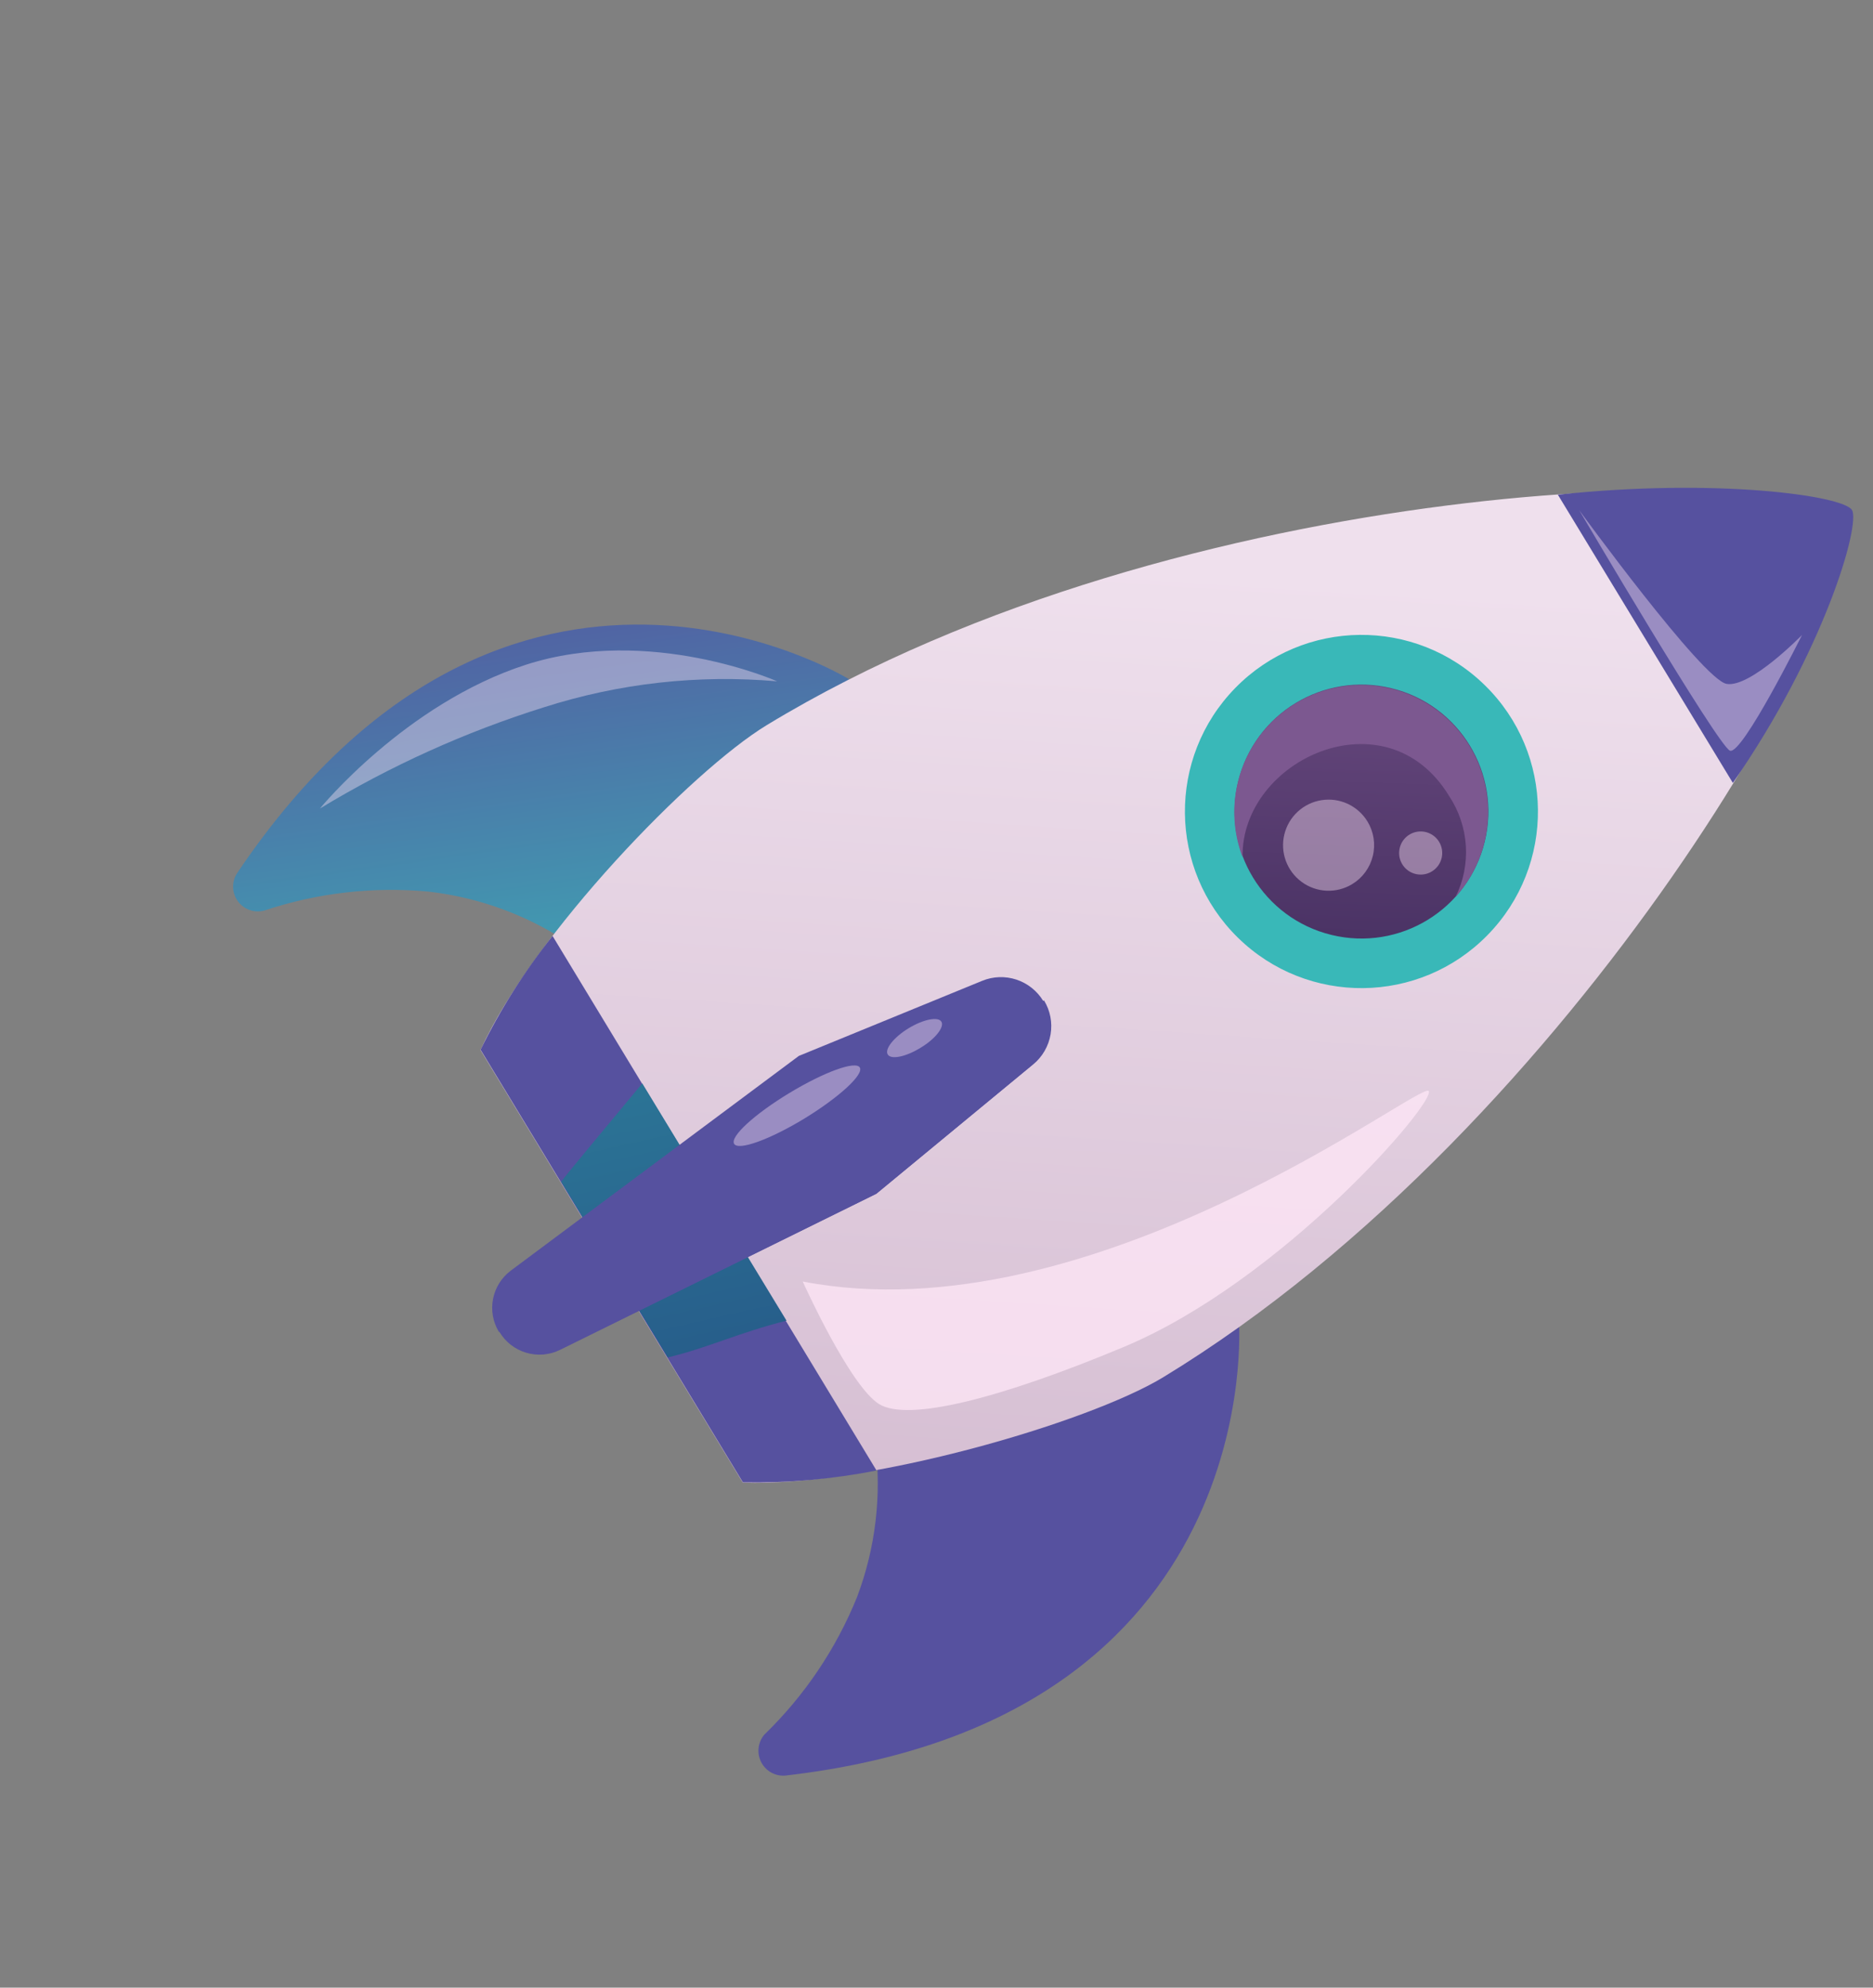 <svg width="66" height="70" viewBox="0 0 66 70" fill="none" xmlns="http://www.w3.org/2000/svg">
<rect x="0" y="0" width="66" height="70" fill="#808080" stroke="none"/>
<path d="M29.922 23.923C29.922 23.923 17.94 16.516 8.356 30.749C8.259 30.897 8.21 31.071 8.214 31.247C8.219 31.424 8.277 31.595 8.38 31.738C8.484 31.881 8.629 31.989 8.796 32.048C8.962 32.106 9.143 32.113 9.314 32.067C11.178 31.445 13.151 31.218 15.107 31.401C16.954 31.614 18.72 32.281 20.247 33.342L29.922 23.923Z" fill="url(#paint0_linear)"/>
<path d="M43.657 46.535C43.657 46.535 44.718 60.578 27.671 62.532C27.498 62.546 27.325 62.508 27.173 62.423C27.021 62.338 26.899 62.209 26.82 62.054C26.741 61.899 26.711 61.724 26.732 61.552C26.753 61.38 26.824 61.217 26.938 61.085C28.348 59.719 29.457 58.074 30.196 56.255C30.856 54.516 31.076 52.64 30.837 50.795L43.657 46.535Z" fill="url(#paint1_linear)"/>
<path d="M40.98 48.509C55.645 39.594 66.169 20.534 64.805 18.304C63.556 16.246 41.684 16.627 27.014 25.54C24.36 27.155 18.803 32.889 16.931 36.979L26.175 52.215C30.556 52.371 38.324 50.117 40.98 48.509Z" fill="url(#paint2_linear)"/>
<path d="M19.471 32.962C18.483 34.202 17.633 35.545 16.935 36.969L26.179 52.205C27.759 52.231 29.337 52.092 30.887 51.789L19.471 32.962Z" fill="url(#paint3_linear)"/>
<path d="M22.632 38.155C21.819 39.131 19.897 41.437 19.773 41.618L23.53 47.806C24.938 47.471 26.036 46.932 27.715 46.511L22.632 38.155Z" fill="url(#paint4_linear)"/>
<path d="M61.062 27.573C64.283 22.935 65.568 18.471 65.259 17.962C64.951 17.452 60.465 16.827 54.895 17.422L61.062 27.573Z" fill="url(#paint5_linear)"/>
<path d="M52.416 32.933C54.82 30.48 54.781 26.542 52.327 24.137C49.874 21.732 45.936 21.772 43.531 24.226C41.127 26.679 41.166 30.617 43.62 33.022C46.073 35.426 50.011 35.387 52.416 32.933Z" fill="url(#paint6_linear)"/>
<path d="M46.918 32.926C49.317 33.51 51.735 32.038 52.319 29.638C52.902 27.238 51.43 24.82 49.031 24.237C46.631 23.654 44.213 25.126 43.63 27.526C43.046 29.925 44.518 32.343 46.918 32.926Z" fill="url(#paint7_linear)"/>
<path d="M51.067 28.04C51.411 28.56 51.613 29.162 51.653 29.784C51.692 30.407 51.568 31.029 51.291 31.588C51.822 30.997 52.185 30.276 52.345 29.498C52.504 28.72 52.453 27.914 52.198 27.163C51.943 26.411 51.492 25.741 50.892 25.221C50.292 24.701 49.564 24.351 48.784 24.205C48.003 24.06 47.198 24.125 46.451 24.394C45.704 24.662 45.042 25.125 44.533 25.735C44.024 26.344 43.687 27.078 43.555 27.86C43.424 28.643 43.503 29.447 43.785 30.189C43.727 26.743 48.855 24.392 51.067 28.04Z" fill="url(#paint8_linear)"/>
<path d="M17.599 46.906L17.574 46.896C17.368 46.551 17.297 46.142 17.373 45.748C17.45 45.353 17.669 45.001 17.988 44.757L28.149 37.187L34.61 34.542C34.994 34.385 35.421 34.37 35.815 34.499C36.208 34.629 36.543 34.894 36.759 35.248C36.978 35.606 37.06 36.031 36.99 36.445C36.921 36.858 36.704 37.233 36.38 37.499L30.88 42.041L19.715 47.548C19.346 47.724 18.924 47.756 18.533 47.637C18.141 47.518 17.808 47.258 17.599 46.906Z" fill="url(#paint9_linear)"/>
<path d="M36.409 37.482C36.734 37.216 36.95 36.841 37.02 36.428C37.09 36.014 37.008 35.589 36.788 35.231L17.591 46.897L17.616 46.907C17.829 47.257 18.166 47.514 18.559 47.628C18.953 47.742 19.375 47.705 19.742 47.524L30.88 42.041L36.409 37.482Z" fill="url(#paint10_linear)"/>
<path opacity="0.75" d="M30.988 49.455C29.948 48.83 28.286 45.132 28.286 45.132C38.503 47.1 50.102 38.026 50.346 38.424C50.59 38.822 45.193 45.105 39.58 47.445C35.22 49.263 32.015 50.069 30.988 49.455Z" fill="#FFE6F7"/>
<path opacity="0.4" d="M47.645 31.139C47.374 31.303 47.06 31.383 46.743 31.368C46.426 31.354 46.121 31.246 45.866 31.058C45.61 30.87 45.416 30.611 45.308 30.313C45.2 30.015 45.182 29.692 45.258 29.384C45.333 29.076 45.498 28.797 45.731 28.583C45.965 28.369 46.257 28.228 46.57 28.18C46.883 28.131 47.204 28.177 47.492 28.31C47.779 28.444 48.021 28.659 48.186 28.93C48.296 29.11 48.369 29.311 48.402 29.52C48.434 29.728 48.425 29.942 48.374 30.147C48.324 30.352 48.234 30.545 48.109 30.716C47.984 30.886 47.826 31.03 47.645 31.139Z" fill="#FFE6F7"/>
<path opacity="0.4" d="M50.452 30.692C50.324 30.77 50.175 30.807 50.026 30.8C49.876 30.793 49.732 30.742 49.611 30.654C49.491 30.565 49.399 30.442 49.347 30.302C49.296 30.161 49.288 30.008 49.323 29.863C49.358 29.717 49.436 29.585 49.546 29.483C49.656 29.382 49.793 29.315 49.941 29.291C50.089 29.268 50.241 29.288 50.377 29.351C50.513 29.413 50.628 29.514 50.707 29.642C50.76 29.727 50.795 29.822 50.811 29.922C50.827 30.021 50.823 30.122 50.799 30.22C50.775 30.318 50.733 30.41 50.673 30.491C50.613 30.572 50.538 30.64 50.452 30.692Z" fill="#FFE6F7"/>
<path opacity="0.4" d="M27.386 23.995C27.386 23.995 22.9 22.005 18.533 23.41C14.29 24.779 11.274 28.474 11.274 28.474C13.749 26.974 16.396 25.778 19.158 24.912C21.812 24.062 24.61 23.75 27.386 23.995Z" fill="#FFE6F7"/>
<path opacity="0.4" d="M28.356 39.386C27.135 40.129 26.022 40.535 25.869 40.284C25.716 40.032 26.589 39.236 27.815 38.494C29.04 37.753 30.147 37.35 30.297 37.594C30.446 37.839 29.578 38.637 28.356 39.386Z" fill="#FFE6F7"/>
<path opacity="0.4" d="M32.435 36.902C31.915 37.223 31.395 37.326 31.281 37.136C31.167 36.946 31.495 36.531 32.014 36.214C32.533 35.898 33.059 35.792 33.173 35.982C33.287 36.172 32.95 36.596 32.435 36.902Z" fill="#FFE6F7"/>
<path opacity="0.4" d="M63.499 22.362C63.499 22.362 61.386 26.608 60.959 26.437C60.533 26.266 55.646 17.965 55.646 17.965C55.646 17.965 60.001 23.943 60.843 24.085C61.685 24.227 63.499 22.362 63.499 22.362Z" fill="#FFE6F7"/>
<defs>
<linearGradient id="paint0_linear" x1="17.741" y1="18.56" x2="20.67" y2="39.233" gradientUnits="userSpaceOnUse">
<stop stop-color="#56519F"/>
<stop offset="1" stop-color="#39B8B8"/>
</linearGradient>
<linearGradient id="paint1_linear" x1="-8287.38" y1="-1204.38" x2="-8585.44" y2="-1506.25" gradientUnits="userSpaceOnUse">
<stop stop-color="#56519F"/>
<stop offset="1" stop-color="#39B8B8"/>
</linearGradient>
<linearGradient id="paint2_linear" x1="41.398" y1="20.013" x2="39.254" y2="52.539" gradientUnits="userSpaceOnUse">
<stop stop-color="#EFE0ED"/>
<stop offset="1" stop-color="#D6BFD3"/>
</linearGradient>
<linearGradient id="paint3_linear" x1="-177.453" y1="5049.7" x2="1142.12" y2="6310.74" gradientUnits="userSpaceOnUse">
<stop stop-color="#56519F"/>
<stop offset="1" stop-color="#39B8B8"/>
</linearGradient>
<linearGradient id="paint4_linear" x1="15.666" y1="8.826" x2="26.98" y2="58.497" gradientUnits="userSpaceOnUse">
<stop stop-color="#39B8B8"/>
<stop offset="1" stop-color="#22457E"/>
</linearGradient>
<linearGradient id="paint5_linear" x1="345.335" y1="2837.93" x2="592.531" y2="3081.66" gradientUnits="userSpaceOnUse">
<stop stop-color="#56519F"/>
<stop offset="1" stop-color="#39B8B8"/>
</linearGradient>
<linearGradient id="paint6_linear" x1="-1919.58" y1="3045.07" x2="-1923.33" y2="3609.53" gradientUnits="userSpaceOnUse">
<stop stop-color="#39B8B8"/>
<stop offset="1" stop-color="#56519F"/>
</linearGradient>
<linearGradient id="paint7_linear" x1="47.655" y1="38.091" x2="48.357" y2="17.011" gradientUnits="userSpaceOnUse">
<stop stop-color="#3B2757"/>
<stop offset="1" stop-color="#7C5890"/>
</linearGradient>
<linearGradient id="paint8_linear" x1="-1017.4" y1="2240.73" x2="-978.716" y2="1910.67" gradientUnits="userSpaceOnUse">
<stop stop-color="#3B2757"/>
<stop offset="1" stop-color="#7C5890"/>
</linearGradient>
<linearGradient id="paint9_linear" x1="-336.965" y1="6186.06" x2="216.565" y2="6598.7" gradientUnits="userSpaceOnUse">
<stop stop-color="#56519F"/>
<stop offset="1" stop-color="#39B8B8"/>
</linearGradient>
<linearGradient id="paint10_linear" x1="-461.169" y1="5969.18" x2="71.888" y2="6361.35" gradientUnits="userSpaceOnUse">
<stop stop-color="#56519F"/>
<stop offset="1" stop-color="#39B8B8"/>
</linearGradient>
</defs>
</svg>
